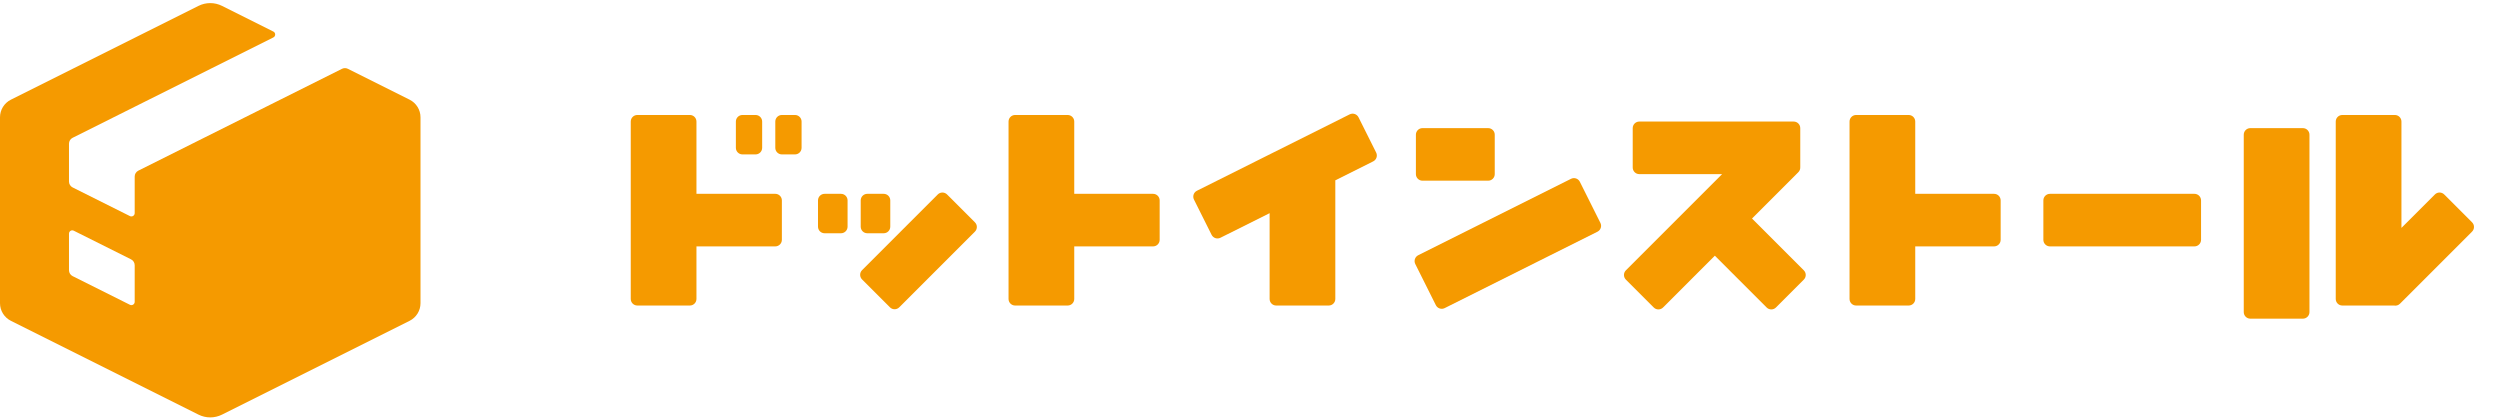 <svg xmlns="http://www.w3.org/2000/svg" width="761" height="128" fill="none" viewBox="0 0 761 128"><path fill="#F59A00" d="M364.339 58.065C363.351 58.559 362.951 59.76 363.444 60.748L368.811 71.481C369.305 72.469 370.506 72.869 371.494 72.375L386.47 64.888V91.002C386.47 92.107 387.365 93.002 388.47 93.002H404.47C405.575 93.002 406.47 92.107 406.47 91.002V54.888L418.005 49.12C418.992 48.626 419.393 47.425 418.899 46.437L413.532 35.704C413.038 34.716 411.837 34.316 410.849 34.809L364.339 58.065Z"/><path fill="#F59A00" d="M194 35.001C192.895 35.001 192 35.896 192 37.001V91.001C192 92.106 192.895 93.001 194 93.001H210C211.105 93.001 212 92.106 212 91.001V75.001H236C237.105 75.001 238 74.106 238 73.001V61.001C238 59.896 237.105 59.001 236 59.001H212V37.001C212 35.896 211.105 35.001 210 35.001H194Z"/><path fill="#F59A00" d="M307 37.002C307 35.897 307.895 35.002 309 35.002H325C326.105 35.002 327 35.897 327 37.002V59.002H351C352.105 59.002 353 59.897 353 61.002V73.002C353 74.107 352.105 75.002 351 75.002H327V91.002C327 92.107 326.105 93.002 325 93.002H309C307.895 93.002 307 92.107 307 91.002V37.002Z"/><path fill="#F59A00" d="M430.813 80.371C430.319 79.383 430.72 78.182 431.708 77.688L478.218 54.432C479.206 53.939 480.407 54.339 480.901 55.327L487.162 67.849C487.656 68.837 487.256 70.038 486.268 70.532L439.758 93.787C438.77 94.281 437.568 93.881 437.074 92.893L430.813 80.371Z"/><path fill="#F59A00" d="M565 35.002C563.895 35.002 563 35.897 563 37.002V91.002C563 92.107 563.895 93.002 565 93.002H581C582.105 93.002 583 92.107 583 91.002V75.002H607C608.105 75.002 609 74.107 609 73.002V61.002C609 59.897 608.105 59.002 607 59.002H583V37.002C583 35.897 582.105 35.002 581 35.002H565Z"/><path fill="#F59A00" d="M683 41.002C683 39.897 683.895 39.002 685 39.002H701C702.105 39.002 703 39.897 703 41.002V95.002C703 96.107 702.105 97.002 701 97.002H685C683.895 97.002 683 96.107 683 95.002V41.002Z"/><path fill="#F59A00" d="M713 35.002C711.895 35.002 711 35.897 711 37.002V91.002C711 92.107 711.895 93.002 713 93.002H728.726C729.363 93.132 730.05 92.951 730.544 92.457L752.498 70.503C753.279 69.722 753.279 68.456 752.498 67.675L744.013 59.189C743.232 58.408 741.966 58.408 741.185 59.189L731 69.374V37.002C731 35.897 730.105 35.002 729 35.002H713Z"/><path fill="#F59A00" d="M622 61.002C622 59.897 622.895 59.002 624 59.002H668C669.105 59.002 670 59.897 670 61.002V73.002C670 74.107 669.105 75.002 668 75.002H624C622.895 75.002 622 74.107 622 73.002V61.002Z"/><path fill="#F59A00" d="M433 39.002C431.895 39.002 431 39.897 431 41.002V53.002C431 54.107 431.895 55.002 433 55.002H453C454.105 55.002 455 54.107 455 53.002V41.002C455 39.897 454.105 39.002 453 39.002H433Z"/><path fill="#F59A00" d="M262.414 85.063C261.633 84.282 261.633 83.015 262.414 82.234L285.456 59.193C286.237 58.411 287.503 58.411 288.284 59.193L296.77 67.678C297.551 68.459 297.551 69.725 296.77 70.506L273.728 93.548C272.947 94.329 271.681 94.329 270.899 93.548L262.414 85.063Z"/><path fill="#F59A00" d="M499 37.002C497.895 37.002 497 37.897 497 39.002V51.002C497 52.107 497.895 53.002 499 53.002H524.205L494.918 82.289C494.137 83.07 494.137 84.336 494.918 85.117L503.403 93.603C504.184 94.384 505.451 94.384 506.232 93.603L522 77.834L537.768 93.602C538.549 94.383 539.815 94.383 540.596 93.602L549.081 85.117C549.863 84.336 549.863 83.069 549.081 82.288L533.314 66.52L547.415 52.419C547.824 52.01 548.019 51.468 548 50.932V39.002C548 37.897 547.105 37.002 546 37.002H499Z"/><path fill="#F59A00" d="M224 37.001C224 35.896 224.895 35.001 226 35.001H230C231.105 35.001 232 35.896 232 37.001V45.001C232 46.106 231.105 47.001 230 47.001H226C224.895 47.001 224 46.106 224 45.001V37.001Z"/><path fill="#F59A00" d="M238 35.001C236.895 35.001 236 35.896 236 37.001V45.001C236 46.106 236.895 47.001 238 47.001H242C243.105 47.001 244 46.106 244 45.001V37.001C244 35.896 243.105 35.001 242 35.001H238Z"/><path fill="#F59A00" d="M249 61.002C249 59.897 249.895 59.002 251 59.002H256C257.105 59.002 258 59.897 258 61.002V69.002C258 70.107 257.105 71.002 256 71.002H251C249.895 71.002 249 70.107 249 69.002V61.002Z"/><path fill="#F59A00" d="M264 59.002C262.895 59.002 262 59.897 262 61.002V69.002C262 70.107 262.895 71.002 264 71.002H269C270.105 71.002 271 70.107 271 69.002V61.002C271 59.897 270.105 59.002 269 59.002H264Z"/><path fill="#F59A00" fill-rule="evenodd" d="M60.422 126.211C62.675 127.337 65.326 127.337 67.578 126.211L124.683 97.658C126.716 96.642 128 94.564 128 92.292V35.708C128 33.436 126.716 31.358 124.683 30.342L105.894 20.947C105.331 20.666 104.669 20.666 104.106 20.947L42.106 51.947C41.428 52.286 41 52.979 41 53.736V64.882C41 65.625 40.218 66.109 39.553 65.776L22.106 57.053C21.428 56.714 21 56.022 21 55.264V43.736C21 42.979 21.428 42.286 22.106 41.947L83.211 11.395C83.948 11.026 83.948 9.974 83.211 9.606L67.578 1.789C65.326 0.663 62.675 0.663 60.422 1.789L3.317 30.342C1.284 31.358 0 33.436 0 35.708V92.292C0 94.564 1.284 96.642 3.317 97.658L60.422 126.211ZM21 71.118C21 70.375 21.782 69.891 22.447 70.224L39.894 78.947C40.572 79.286 41 79.979 41 80.736V91.882C41 92.625 40.218 93.109 39.553 92.776L22.106 84.053C21.428 83.714 21 83.022 21 82.264V71.118Z" clip-rule="evenodd"/></svg>